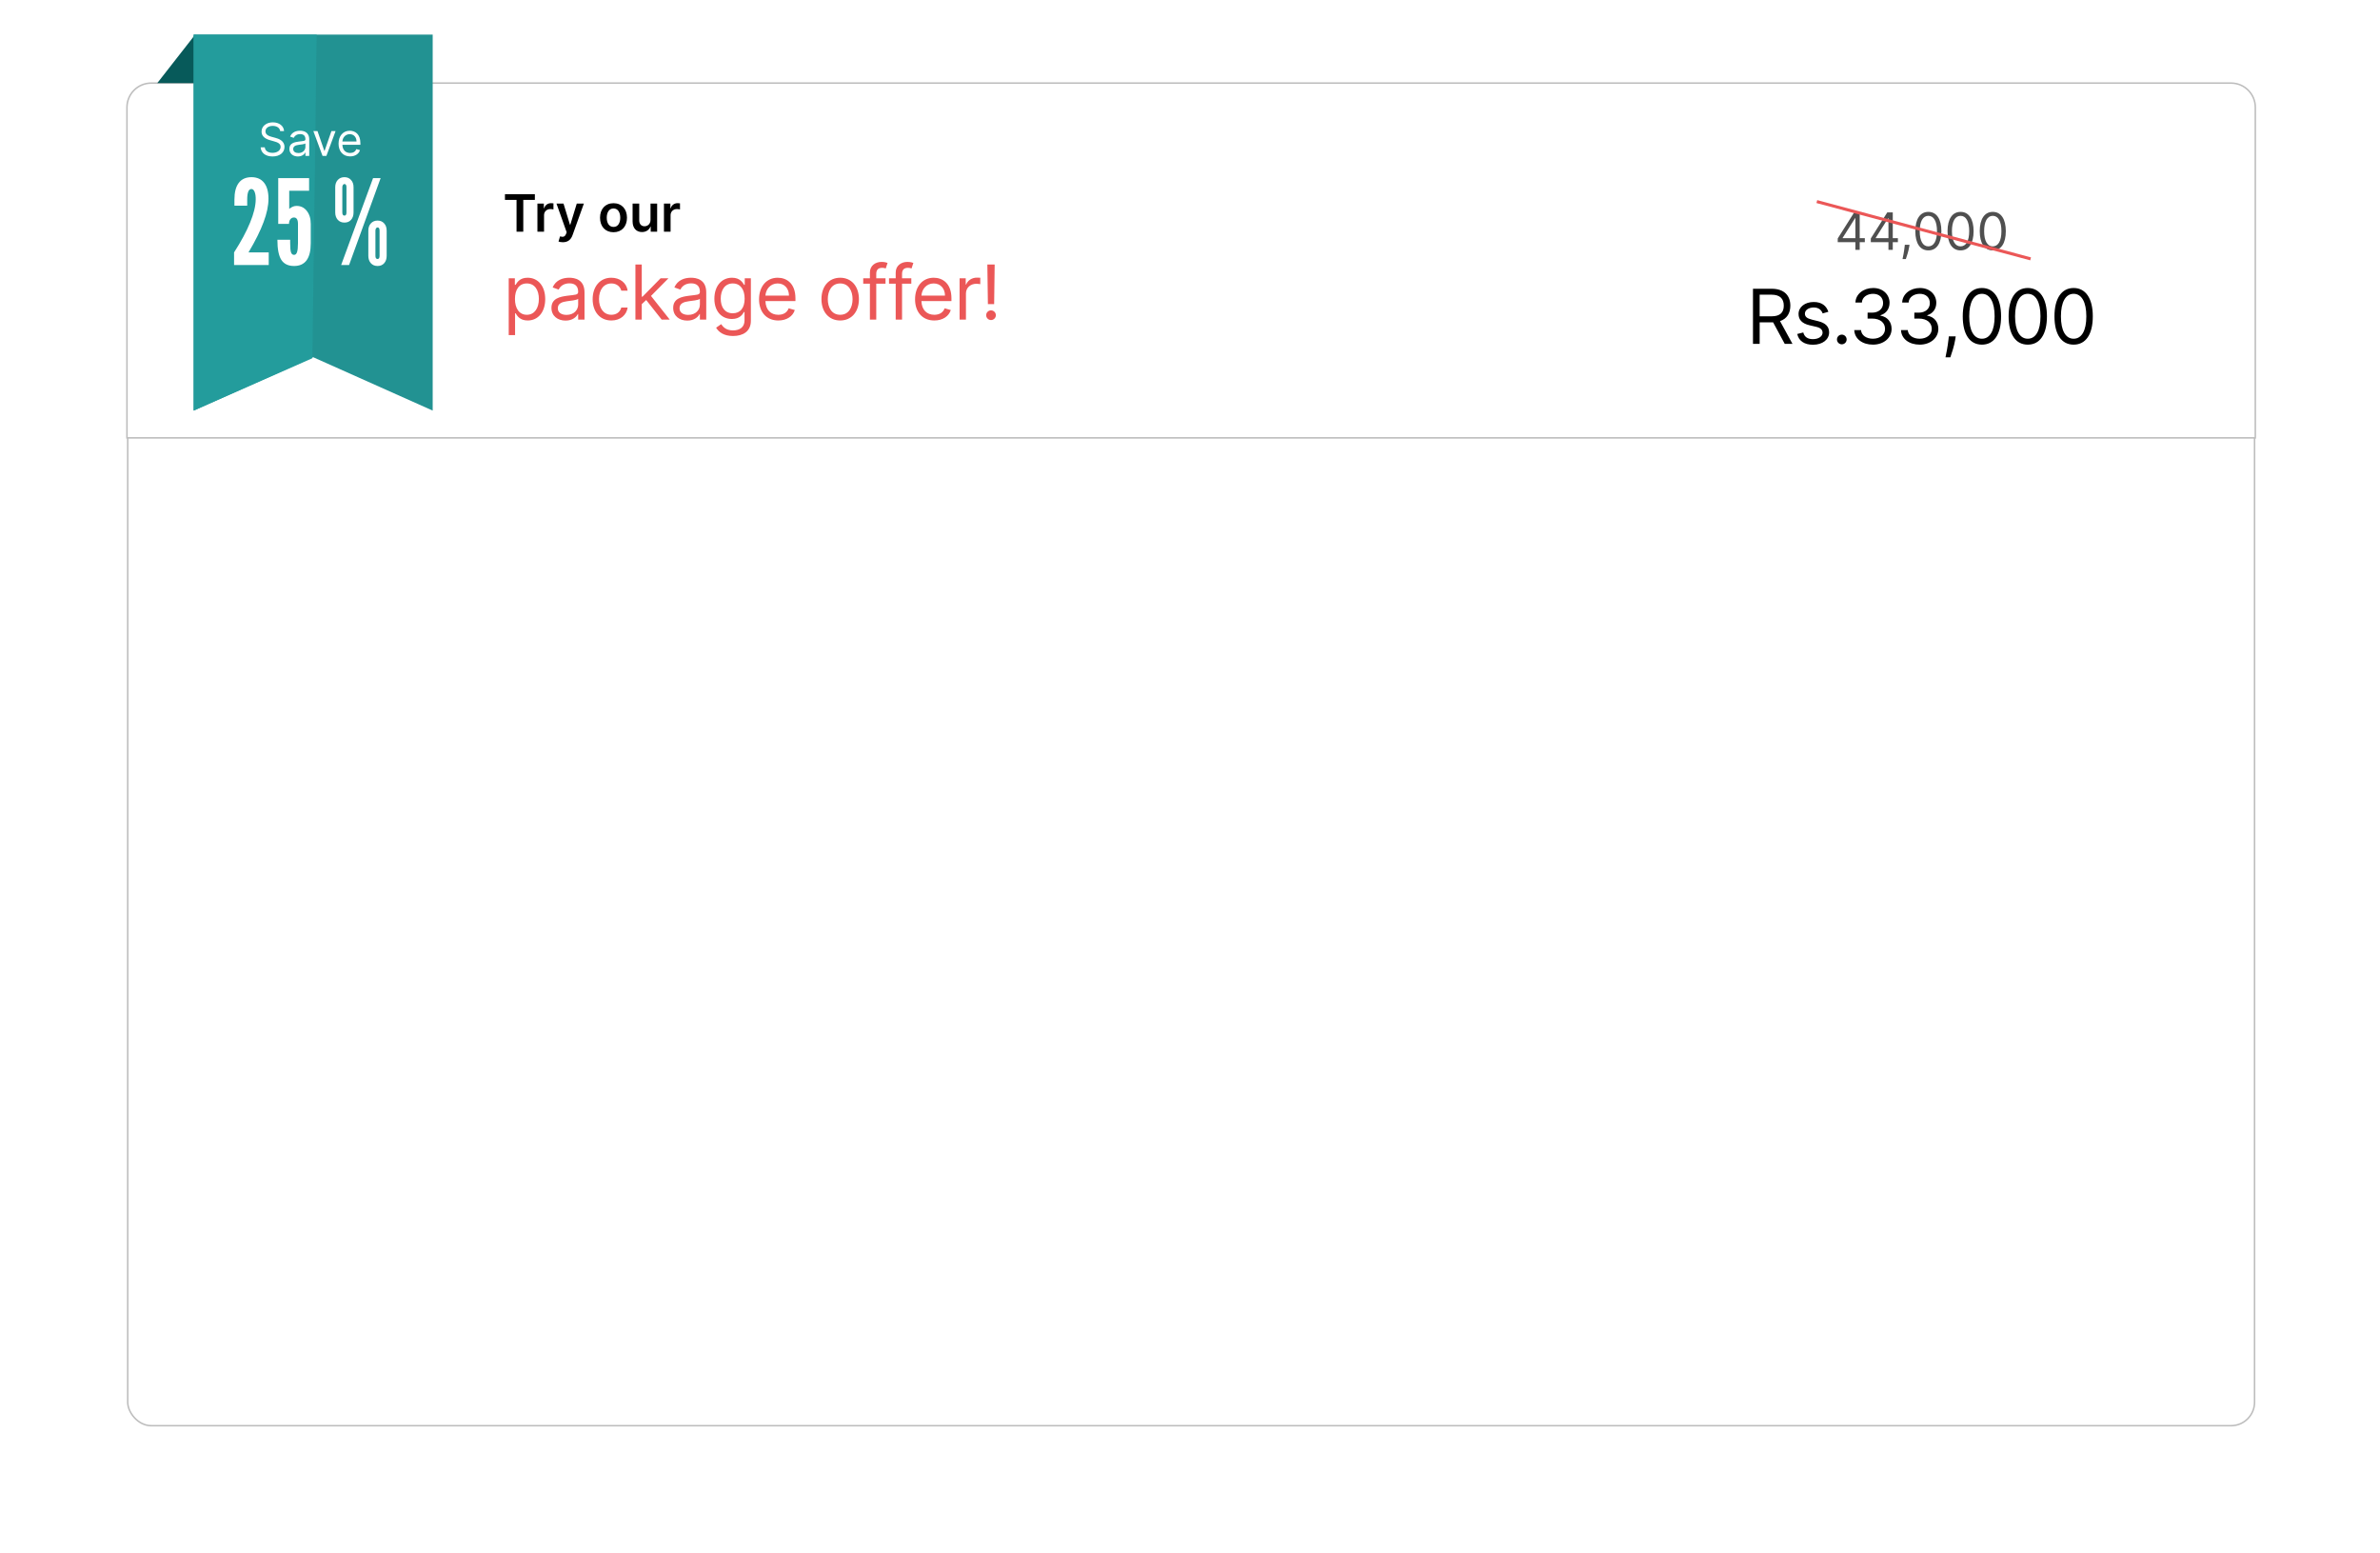 <svg width="785" height="512" viewBox="0 0 785 512" fill="none" xmlns="http://www.w3.org/2000/svg">
<g filter="url(#filter0_d_2717_429)">
<rect x="41.875" y="27.403" width="702" height="429" rx="8" fill="white"/>
<rect x="42.125" y="27.653" width="701.5" height="428.5" rx="7.75" stroke="#BDBDBD" stroke-width="0.5"/>
</g>
<path d="M41.875 35.403C41.875 30.985 45.457 27.403 49.875 27.403H735.875C740.293 27.403 743.875 30.985 743.875 35.403V144.403H41.875V35.403Z" fill="white" stroke="#BDBDBD" stroke-width="0.5"/>
<path d="M167.793 110.517H169.888V103.308H170.065C170.527 104.054 171.415 105.687 174.043 105.687C177.452 105.687 179.831 102.953 179.831 98.621C179.831 94.324 177.452 91.589 174.007 91.589C171.344 91.589 170.527 93.223 170.065 93.933H169.817V91.767H167.793V110.517ZM169.852 98.585C169.852 95.531 171.202 93.472 173.759 93.472C176.422 93.472 177.736 95.709 177.736 98.585C177.736 101.497 176.386 103.805 173.759 103.805C171.237 103.805 169.852 101.675 169.852 98.585ZM186.54 105.723C188.919 105.723 190.162 104.445 190.588 103.557H190.695V105.403H192.79V96.419C192.79 92.087 189.487 91.589 187.747 91.589C185.688 91.589 183.344 92.3 182.278 94.785L184.267 95.496C184.729 94.501 185.821 93.436 187.818 93.436C189.745 93.436 190.695 94.457 190.695 96.206V96.277C190.695 97.289 189.665 97.2 187.179 97.52C184.649 97.848 181.888 98.408 181.888 101.533C181.888 104.196 183.947 105.723 186.54 105.723ZM186.859 103.841C185.19 103.841 183.983 103.095 183.983 101.639C183.983 100.041 185.439 99.544 187.072 99.331C187.96 99.224 190.339 98.976 190.695 98.55V100.467C190.695 102.172 189.345 103.841 186.859 103.841ZM201.654 105.687C204.672 105.687 206.661 103.841 207.016 101.426H204.921C204.53 102.918 203.287 103.805 201.654 103.805C199.168 103.805 197.57 101.746 197.57 98.585C197.57 95.496 199.203 93.472 201.654 93.472C203.5 93.472 204.601 94.608 204.921 95.851H207.016C206.661 93.294 204.495 91.589 201.618 91.589C197.925 91.589 195.475 94.501 195.475 98.656C195.475 102.74 197.818 105.687 201.654 105.687ZM209.579 105.403H211.674V100.299L213.139 98.94L218.244 105.403H220.907L214.719 97.591L220.481 91.767H217.888L211.922 97.839H211.674V87.222H209.579V105.403ZM226.69 105.723C229.069 105.723 230.312 104.445 230.738 103.557H230.845V105.403H232.94V96.419C232.94 92.087 229.638 91.589 227.898 91.589C225.838 91.589 223.494 92.3 222.429 94.785L224.417 95.496C224.879 94.501 225.971 93.436 227.969 93.436C229.895 93.436 230.845 94.457 230.845 96.206V96.277C230.845 97.289 229.815 97.2 227.329 97.52C224.799 97.848 222.038 98.408 222.038 101.533C222.038 104.196 224.098 105.723 226.69 105.723ZM227.01 103.841C225.341 103.841 224.133 103.095 224.133 101.639C224.133 100.041 225.589 99.544 227.223 99.331C228.111 99.224 230.49 98.976 230.845 98.55V100.467C230.845 102.172 229.496 103.841 227.01 103.841ZM241.769 110.801C245.036 110.801 247.663 109.31 247.663 105.794V91.767H245.639V93.933H245.426C244.965 93.223 244.112 91.589 241.449 91.589C238.004 91.589 235.625 94.324 235.625 98.514C235.625 102.775 238.111 105.19 241.413 105.19C244.077 105.19 244.929 103.628 245.391 102.882H245.568V105.652C245.568 107.925 243.97 108.954 241.769 108.954C239.292 108.954 238.422 107.649 237.862 106.895L236.193 108.067C237.046 109.496 238.723 110.801 241.769 110.801ZM241.698 103.308C239.07 103.308 237.72 101.32 237.72 98.479C237.72 95.709 239.034 93.472 241.698 93.472C244.254 93.472 245.604 95.531 245.604 98.479C245.604 101.497 244.219 103.308 241.698 103.308ZM256.716 105.687C259.486 105.687 261.51 104.302 262.149 102.243L260.125 101.675C259.592 103.095 258.358 103.805 256.716 103.805C254.257 103.805 252.561 102.216 252.464 99.295H262.362V98.408C262.362 93.329 259.344 91.589 256.503 91.589C252.81 91.589 250.359 94.501 250.359 98.692C250.359 102.882 252.774 105.687 256.716 105.687ZM252.464 97.484C252.606 95.362 254.106 93.472 256.503 93.472C258.776 93.472 260.232 95.176 260.232 97.484H252.464ZM277.12 105.687C280.814 105.687 283.299 102.882 283.299 98.656C283.299 94.395 280.814 91.589 277.12 91.589C273.427 91.589 270.941 94.395 270.941 98.656C270.941 102.882 273.427 105.687 277.12 105.687ZM277.12 103.805C274.315 103.805 273.037 101.391 273.037 98.656C273.037 95.922 274.315 93.472 277.12 93.472C279.926 93.472 281.204 95.922 281.204 98.656C281.204 101.391 279.926 103.805 277.12 103.805ZM292.07 91.767H289.016V90.382C289.016 89.033 289.584 88.322 290.969 88.322C291.573 88.322 291.928 88.464 292.141 88.535L292.745 86.724C292.425 86.582 291.786 86.369 290.756 86.369C288.803 86.369 286.921 87.541 286.921 89.885V91.767H284.719V93.543H286.921V105.403H289.016V93.543H292.07V91.767ZM300.579 91.767H297.525V90.382C297.525 89.033 298.093 88.322 299.478 88.322C300.082 88.322 300.437 88.464 300.65 88.535L301.254 86.724C300.934 86.582 300.295 86.369 299.265 86.369C297.312 86.369 295.43 87.541 295.43 89.885V91.767H293.228V93.543H295.43V105.403H297.525V93.543H300.579V91.767ZM308.171 105.687C310.941 105.687 312.965 104.302 313.604 102.243L311.58 101.675C311.047 103.095 309.813 103.805 308.171 103.805C305.712 103.805 304.016 102.216 303.919 99.295H313.817V98.408C313.817 93.329 310.799 91.589 307.958 91.589C304.265 91.589 301.815 94.501 301.815 98.692C301.815 102.882 304.229 105.687 308.171 105.687ZM303.919 97.484C304.061 95.362 305.561 93.472 307.958 93.472C310.231 93.472 311.687 95.176 311.687 97.484H303.919ZM316.505 105.403H318.6V96.774C318.6 94.927 320.056 93.578 322.044 93.578C322.604 93.578 323.181 93.685 323.323 93.72V91.589C323.083 91.572 322.533 91.554 322.222 91.554C320.588 91.554 319.168 92.477 318.671 93.827H318.529V91.767H316.505V105.403ZM328.076 87.222H325.661L325.839 100.29H327.899L328.076 87.222ZM326.869 105.545C327.748 105.545 328.467 104.826 328.467 103.947C328.467 103.068 327.748 102.349 326.869 102.349C325.99 102.349 325.271 103.068 325.271 103.947C325.271 104.826 325.99 105.545 326.869 105.545Z" fill="#EB5757"/>
<path d="M166.551 65.917H170.373V76.403H172.594V65.917H176.415V64.04H166.551V65.917ZM177.258 76.403H179.443V70.952C179.443 69.775 180.33 68.942 181.532 68.942C181.9 68.942 182.359 69.008 182.546 69.068V67.058C182.347 67.022 182.003 66.998 181.761 66.998C180.699 66.998 179.811 67.602 179.473 68.676H179.377V67.131H177.258V76.403ZM185.638 79.881C187.341 79.881 188.325 79.005 188.85 77.526L192.575 67.143L190.239 67.131L188.095 74.133H187.999L185.862 67.131H183.544L186.906 76.597L186.719 77.098C186.315 78.154 185.675 78.227 184.721 77.949L184.214 79.651C184.509 79.772 185.041 79.881 185.638 79.881ZM202.353 76.584C205.07 76.584 206.796 74.671 206.796 71.803C206.796 68.93 205.07 67.01 202.353 67.01C199.637 67.01 197.91 68.93 197.91 71.803C197.91 74.671 199.637 76.584 202.353 76.584ZM202.365 74.834C200.862 74.834 200.126 73.493 200.126 71.797C200.126 70.101 200.862 68.743 202.365 68.743C203.844 68.743 204.581 70.101 204.581 71.797C204.581 73.493 203.844 74.834 202.365 74.834ZM214.561 72.504C214.561 73.916 213.553 74.616 212.587 74.616C211.537 74.616 210.837 73.874 210.837 72.697V67.131H208.651V73.035C208.651 75.262 209.919 76.524 211.742 76.524C213.131 76.524 214.109 75.794 214.531 74.755H214.628V76.403H216.747V67.131H214.561V72.504ZM218.994 76.403H221.179V70.952C221.179 69.775 222.067 68.942 223.268 68.942C223.636 68.942 224.095 69.008 224.282 69.068V67.058C224.083 67.022 223.739 66.998 223.498 66.998C222.435 66.998 221.548 67.602 221.21 68.676H221.113V67.131H218.994V76.403Z" fill="black"/>
<path d="M578.189 113.403H580.391V106.301H584.368C584.528 106.301 584.679 106.301 584.83 106.292L588.665 113.403H591.222L587.111 105.893C589.428 105.103 590.511 103.212 590.511 100.797C590.511 97.583 588.594 95.222 584.332 95.222H578.189V113.403ZM580.391 104.312V97.175H584.261C587.209 97.175 588.345 98.613 588.345 100.797C588.345 102.981 587.209 104.312 584.297 104.312H580.391ZM603.055 102.821C602.398 100.886 600.925 99.589 598.226 99.589C595.349 99.589 593.219 101.223 593.219 103.531C593.219 105.413 594.337 106.674 596.841 107.26L599.113 107.793C600.49 108.112 601.138 108.769 601.138 109.71C601.138 110.882 599.895 111.841 597.942 111.841C596.228 111.841 595.154 111.104 594.781 109.639L592.792 110.136C593.281 112.453 595.189 113.687 597.977 113.687C601.146 113.687 603.304 111.956 603.304 109.604C603.304 107.704 602.114 106.505 599.682 105.91L597.657 105.413C596.042 105.014 595.314 104.472 595.314 103.425C595.314 102.253 596.557 101.4 598.226 101.4C600.055 101.4 600.809 102.413 601.173 103.354L603.055 102.821ZM607.485 113.545C608.364 113.545 609.083 112.826 609.083 111.947C609.083 111.068 608.364 110.349 607.485 110.349C606.606 110.349 605.887 111.068 605.887 111.947C605.887 112.826 606.606 113.545 607.485 113.545ZM617.767 113.652C621.291 113.652 623.91 111.441 623.91 108.467C623.91 106.159 622.543 104.481 620.253 104.099V103.957C622.09 103.398 623.236 101.889 623.236 99.838C623.236 97.263 621.203 94.973 617.838 94.973C614.695 94.973 612.085 96.908 611.978 99.767H614.109C614.189 97.956 615.911 96.891 617.802 96.891C619.809 96.891 621.105 98.107 621.105 99.945C621.105 101.862 619.604 103.105 617.447 103.105H615.991V105.058H617.447C620.208 105.058 621.744 106.461 621.744 108.467C621.744 110.394 620.066 111.699 617.731 111.699C615.627 111.699 613.958 110.616 613.825 108.858H611.588C611.721 111.717 614.242 113.652 617.767 113.652ZM633.185 113.652C636.709 113.652 639.328 111.441 639.328 108.467C639.328 106.159 637.961 104.481 635.671 104.099V103.957C637.508 103.398 638.653 101.889 638.653 99.838C638.653 97.263 636.62 94.973 633.256 94.973C630.113 94.973 627.503 96.908 627.396 99.767H629.527C629.607 97.956 631.329 96.891 633.22 96.891C635.227 96.891 636.523 98.107 636.523 99.945C636.523 101.862 635.022 103.105 632.865 103.105H631.409V105.058H632.865C635.626 105.058 637.162 106.461 637.162 108.467C637.162 110.394 635.484 111.699 633.149 111.699C631.045 111.699 629.376 110.616 629.243 108.858H627.006C627.139 111.717 629.66 113.652 633.185 113.652ZM645.058 110.918H642.786L642.679 111.912C642.422 114.318 641.915 116.715 641.685 117.842H643.283C643.709 116.635 644.614 113.9 644.916 111.876L645.058 110.918ZM653.7 113.652C657.713 113.652 660.021 110.252 660.021 104.312C660.021 98.418 657.677 94.973 653.7 94.973C649.723 94.973 647.379 98.418 647.379 104.312C647.379 110.252 649.687 113.652 653.7 113.652ZM653.7 111.699C651.055 111.699 649.51 109.044 649.51 104.312C649.51 99.589 651.072 96.891 653.7 96.891C656.328 96.891 657.891 99.589 657.891 104.312C657.891 109.044 656.346 111.699 653.7 111.699ZM668.825 113.652C672.838 113.652 675.146 110.252 675.146 104.312C675.146 98.418 672.802 94.973 668.825 94.973C664.848 94.973 662.504 98.418 662.504 104.312C662.504 110.252 664.812 113.652 668.825 113.652ZM668.825 111.699C666.18 111.699 664.635 109.044 664.635 104.312C664.635 99.589 666.197 96.891 668.825 96.891C671.453 96.891 673.016 99.589 673.016 104.312C673.016 109.044 671.471 111.699 668.825 111.699ZM683.95 113.652C687.963 113.652 690.271 110.252 690.271 104.312C690.271 98.418 687.927 94.973 683.95 94.973C679.973 94.973 677.629 98.418 677.629 104.312C677.629 110.252 679.937 113.652 683.95 113.652ZM683.95 111.699C681.305 111.699 679.76 109.044 679.76 104.312C679.76 99.589 681.322 96.891 683.95 96.891C686.578 96.891 688.141 99.589 688.141 104.312C688.141 109.044 686.596 111.699 683.95 111.699Z" fill="black"/>
<path d="M51.875 27.403L64.375 11.403L76.375 27.403H51.875Z" fill="#075A5A"/>
<path d="M142.715 11.403L142.715 135.403L103.295 117.798L63.875 135.403L63.875 11.403L142.715 11.403Z" fill="#229292"/>
<path d="M63.875 135.403V11.403H104.443L103.028 118.128L63.875 135.403Z" fill="#239C9C"/>
<path d="M92.406 43.221H93.684C93.626 41.576 92.108 40.345 89.998 40.345C87.91 40.345 86.27 41.56 86.27 43.392C86.27 44.862 87.335 45.736 89.04 46.226L90.382 46.609C91.532 46.929 92.555 47.334 92.555 48.42C92.555 49.614 91.405 50.402 89.892 50.402C88.592 50.402 87.442 49.827 87.335 48.591H85.971C86.099 50.381 87.548 51.595 89.892 51.595C92.406 51.595 93.834 50.21 93.834 48.442C93.834 46.396 91.895 45.736 90.765 45.437L89.657 45.139C88.848 44.926 87.548 44.5 87.548 43.328C87.548 42.284 88.507 41.517 89.956 41.517C91.277 41.517 92.278 42.145 92.406 43.221ZM98.243 51.595C99.67 51.595 100.416 50.828 100.672 50.295H100.736V51.403H101.993V46.013C101.993 43.413 100.011 43.115 98.967 43.115C97.731 43.115 96.325 43.541 95.686 45.033L96.879 45.459C97.156 44.862 97.811 44.223 99.01 44.223C100.166 44.223 100.736 44.836 100.736 45.885V45.928C100.736 46.535 100.118 46.481 98.626 46.673C97.108 46.87 95.452 47.206 95.452 49.081C95.452 50.679 96.687 51.595 98.243 51.595ZM98.435 50.466C97.433 50.466 96.709 50.018 96.709 49.145C96.709 48.186 97.582 47.888 98.562 47.76C99.095 47.696 100.523 47.547 100.736 47.291V48.442C100.736 49.464 99.926 50.466 98.435 50.466ZM110.685 43.221H109.321L107.062 49.741H106.977L104.719 43.221H103.355L106.381 51.403H107.659L110.685 43.221ZM115.481 51.574C117.143 51.574 118.358 50.743 118.741 49.507L117.527 49.166C117.207 50.018 116.467 50.444 115.481 50.444C114.006 50.444 112.988 49.491 112.93 47.739H118.869V47.206C118.869 44.159 117.058 43.115 115.354 43.115C113.138 43.115 111.667 44.862 111.667 47.376C111.667 49.891 113.116 51.574 115.481 51.574ZM112.93 46.652C113.015 45.379 113.915 44.244 115.354 44.244C116.717 44.244 117.591 45.267 117.591 46.652H112.93ZM77.206 87.403H88.633V83.23H81.964C84.213 79.46 85.87 76.132 86.936 73.246C88.015 70.36 88.555 67.799 88.555 65.563C88.555 63.262 88.074 61.501 87.112 60.279C86.15 59.044 84.759 58.426 82.939 58.426C81.093 58.426 79.695 59.057 78.746 60.318C77.797 61.566 77.323 63.405 77.323 65.836V67.825H81.535V65.836C81.535 63.496 82.003 62.326 82.939 62.326C83.381 62.326 83.732 62.651 83.992 63.301C84.252 63.951 84.369 64.796 84.343 65.836C84.317 67.942 83.693 70.477 82.471 73.441C81.262 76.392 79.507 79.655 77.206 83.23V87.403ZM96.995 87.715C100.661 87.715 102.494 85.219 102.494 80.227V73.831C102.494 72.063 102.059 70.633 101.188 69.541C100.33 68.449 99.205 67.903 97.814 67.903C97.411 67.903 97.028 67.975 96.664 68.118C96.3 68.261 95.877 68.514 95.396 68.878V62.911H101.948V58.738H91.769V73.831H95.318C95.318 73.207 95.468 72.7 95.767 72.31C96.079 71.92 96.475 71.725 96.956 71.725C97.84 71.725 98.282 72.427 98.282 73.831V80.227C98.282 81.579 98.178 82.554 97.97 83.152C97.775 83.75 97.45 84.049 96.995 84.049C96.514 84.049 96.176 83.77 95.981 83.211C95.799 82.639 95.708 81.631 95.708 80.188V79.057H91.496C91.496 82.112 91.925 84.322 92.783 85.687C93.654 87.039 95.058 87.715 96.995 87.715ZM113.611 73.402C114.534 73.402 115.262 73.097 115.795 72.486C116.341 71.875 116.614 71.062 116.614 70.048V61.741C116.614 60.74 116.335 59.941 115.776 59.343C115.23 58.732 114.508 58.426 113.611 58.426C112.701 58.426 111.967 58.732 111.408 59.343C110.849 59.954 110.569 60.753 110.569 61.741V70.048C110.569 71.049 110.849 71.862 111.408 72.486C111.967 73.097 112.701 73.402 113.611 73.402ZM112.519 87.403H115.132L125.545 58.738H123.049L112.519 87.403ZM113.611 71.101C113.143 71.101 112.909 70.75 112.909 70.048V61.741C112.909 61.442 112.974 61.195 113.104 61C113.234 60.792 113.403 60.688 113.611 60.688C114.053 60.688 114.274 61.039 114.274 61.741V70.048C114.274 70.75 114.053 71.101 113.611 71.101ZM124.531 87.715C125.454 87.715 126.182 87.41 126.715 86.799C127.261 86.188 127.534 85.375 127.534 84.361V76.054C127.534 75.053 127.255 74.254 126.696 73.656C126.15 73.045 125.428 72.739 124.531 72.739C123.621 72.739 122.887 73.045 122.328 73.656C121.769 74.267 121.489 75.066 121.489 76.054V84.361C121.489 85.362 121.769 86.175 122.328 86.799C122.887 87.41 123.621 87.715 124.531 87.715ZM124.531 85.414C124.063 85.414 123.829 85.063 123.829 84.361V76.054C123.829 75.755 123.894 75.508 124.024 75.313C124.154 75.105 124.323 75.001 124.531 75.001C124.973 75.001 125.194 75.352 125.194 76.054V84.361C125.194 85.063 124.973 85.414 124.531 85.414Z" fill="white"/>
<path d="M606.144 79.868H611.964V82.403H613.389V79.868H615.079V78.54H613.389V70.04H611.578L606.144 78.636V79.868ZM611.964 78.54H607.762V78.443L611.867 71.947H611.964V78.54ZM617.052 79.868H622.871V82.403H624.296V79.868H625.986V78.54H624.296V70.04H622.485L617.052 78.636V79.868ZM622.871 78.54H618.669V78.443L622.775 71.947H622.871V78.54ZM629.817 80.713H628.271L628.199 81.389C628.024 83.025 627.68 84.655 627.523 85.422H628.609C628.899 84.601 629.515 82.741 629.72 81.365L629.817 80.713ZM636.033 82.572C638.762 82.572 640.331 80.26 640.331 76.222C640.331 72.213 638.738 69.871 636.033 69.871C633.329 69.871 631.735 72.213 631.735 76.222C631.735 80.26 633.305 82.572 636.033 82.572ZM636.033 81.244C634.234 81.244 633.184 79.439 633.184 76.222C633.184 73.01 634.246 71.175 636.033 71.175C637.82 71.175 638.883 73.01 638.883 76.222C638.883 79.439 637.832 81.244 636.033 81.244ZM646.658 82.572C649.387 82.572 650.956 80.26 650.956 76.222C650.956 72.213 649.363 69.871 646.658 69.871C643.954 69.871 642.36 72.213 642.36 76.222C642.36 80.26 643.93 82.572 646.658 82.572ZM646.658 81.244C644.859 81.244 643.809 79.439 643.809 76.222C643.809 73.01 644.871 71.175 646.658 71.175C648.445 71.175 649.508 73.01 649.508 76.222C649.508 79.439 648.457 81.244 646.658 81.244ZM657.283 82.572C660.012 82.572 661.581 80.26 661.581 76.222C661.581 72.213 659.988 69.871 657.283 69.871C654.579 69.871 652.985 72.213 652.985 76.222C652.985 80.26 654.555 82.572 657.283 82.572ZM657.283 81.244C655.484 81.244 654.434 79.439 654.434 76.222C654.434 73.01 655.496 71.175 657.283 71.175C659.07 71.175 660.133 73.01 660.133 76.222C660.133 79.439 659.082 81.244 657.283 81.244Z" fill="#4F4F4F"/>
<line x1="599.249" y1="66.474" x2="669.761" y2="85.367" stroke="#EB5757"/>
<defs>
<filter id="filter0_d_2717_429" x="0.875" y="0.403" width="784" height="511" filterUnits="userSpaceOnUse" color-interpolation-filters="sRGB">
<feFlood flood-opacity="0" result="BackgroundImageFix"/>
<feColorMatrix in="SourceAlpha" type="matrix" values="0 0 0 0 0 0 0 0 0 0 0 0 0 0 0 0 0 0 127 0" result="hardAlpha"/>
<feOffset dy="14"/>
<feGaussianBlur stdDeviation="20.5"/>
<feColorMatrix type="matrix" values="0 0 0 0 0 0 0 0 0 0 0 0 0 0 0 0 0 0 0.07 0"/>
<feBlend mode="normal" in2="BackgroundImageFix" result="effect1_dropShadow_2717_429"/>
<feBlend mode="normal" in="SourceGraphic" in2="effect1_dropShadow_2717_429" result="shape"/>
</filter>
</defs>
</svg>
